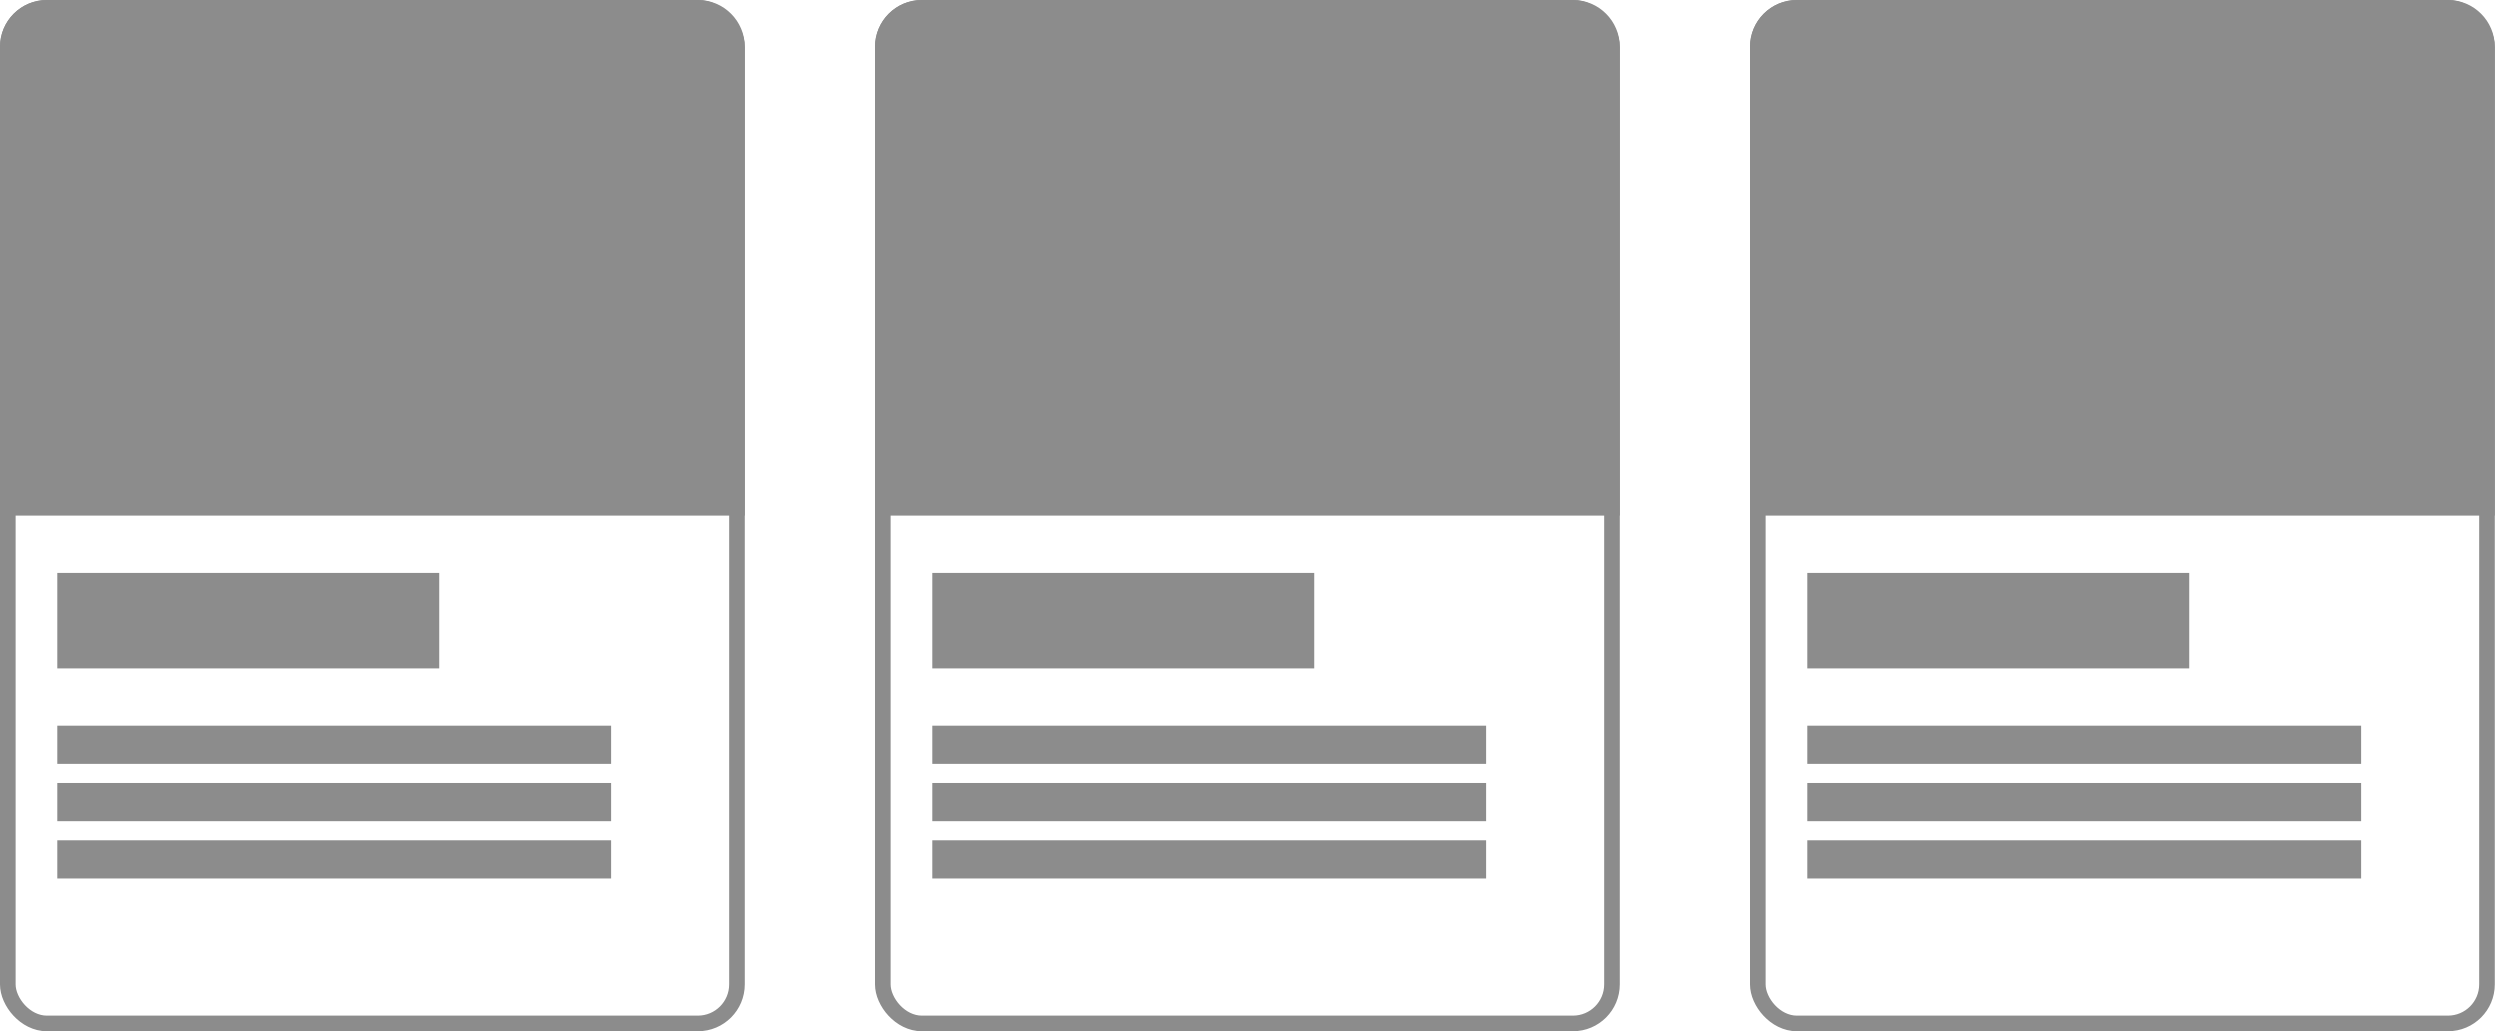<svg width="160" height="66" viewBox="0 0 160 66" fill="none" xmlns="http://www.w3.org/2000/svg">
<path d="M0 3C0 1.343 1.343 0 3 0H44.667C46.324 0 47.667 1.343 47.667 3V33H0V3Z" fill="#8C8C8C"/>
<rect x="0.5" y="0.5" width="46.667" height="65" rx="2.5" stroke="#8C8C8C"/>
<rect x="3.667" y="36.667" width="24.444" height="6.111" fill="#8C8C8C"/>
<rect x="3.667" y="46.444" width="35.444" height="2.444" fill="#8C8C8C"/>
<rect x="3.667" y="50.111" width="35.444" height="2.444" fill="#8C8C8C"/>
<rect x="3.667" y="53.778" width="35.444" height="2.444" fill="#8C8C8C"/>
<path d="M56 3C56 1.343 57.343 0 59 0H100.667C102.324 0 103.667 1.343 103.667 3V33H56V3Z" fill="#8C8C8C"/>
<rect x="56.5" y="0.5" width="46.667" height="65" rx="2.5" stroke="#8C8C8C"/>
<rect x="59.667" y="36.667" width="24.444" height="6.111" fill="#8C8C8C"/>
<rect x="59.667" y="46.444" width="35.444" height="2.444" fill="#8C8C8C"/>
<rect x="59.667" y="50.111" width="35.444" height="2.444" fill="#8C8C8C"/>
<rect x="59.667" y="53.778" width="35.444" height="2.444" fill="#8C8C8C"/>
<path d="M112 3C112 1.343 113.343 0 115 0H156.667C158.324 0 159.667 1.343 159.667 3V33H112V3Z" fill="#8C8C8C"/>
<rect x="112.5" y="0.5" width="46.667" height="65" rx="2.5" stroke="#8C8C8C"/>
<rect x="115.667" y="36.667" width="24.444" height="6.111" fill="#8C8C8C"/>
<rect x="115.667" y="46.444" width="35.444" height="2.444" fill="#8C8C8C"/>
<rect x="115.667" y="50.111" width="35.444" height="2.444" fill="#8C8C8C"/>
<rect x="115.667" y="53.778" width="35.444" height="2.444" fill="#8C8C8C"/>
</svg>
